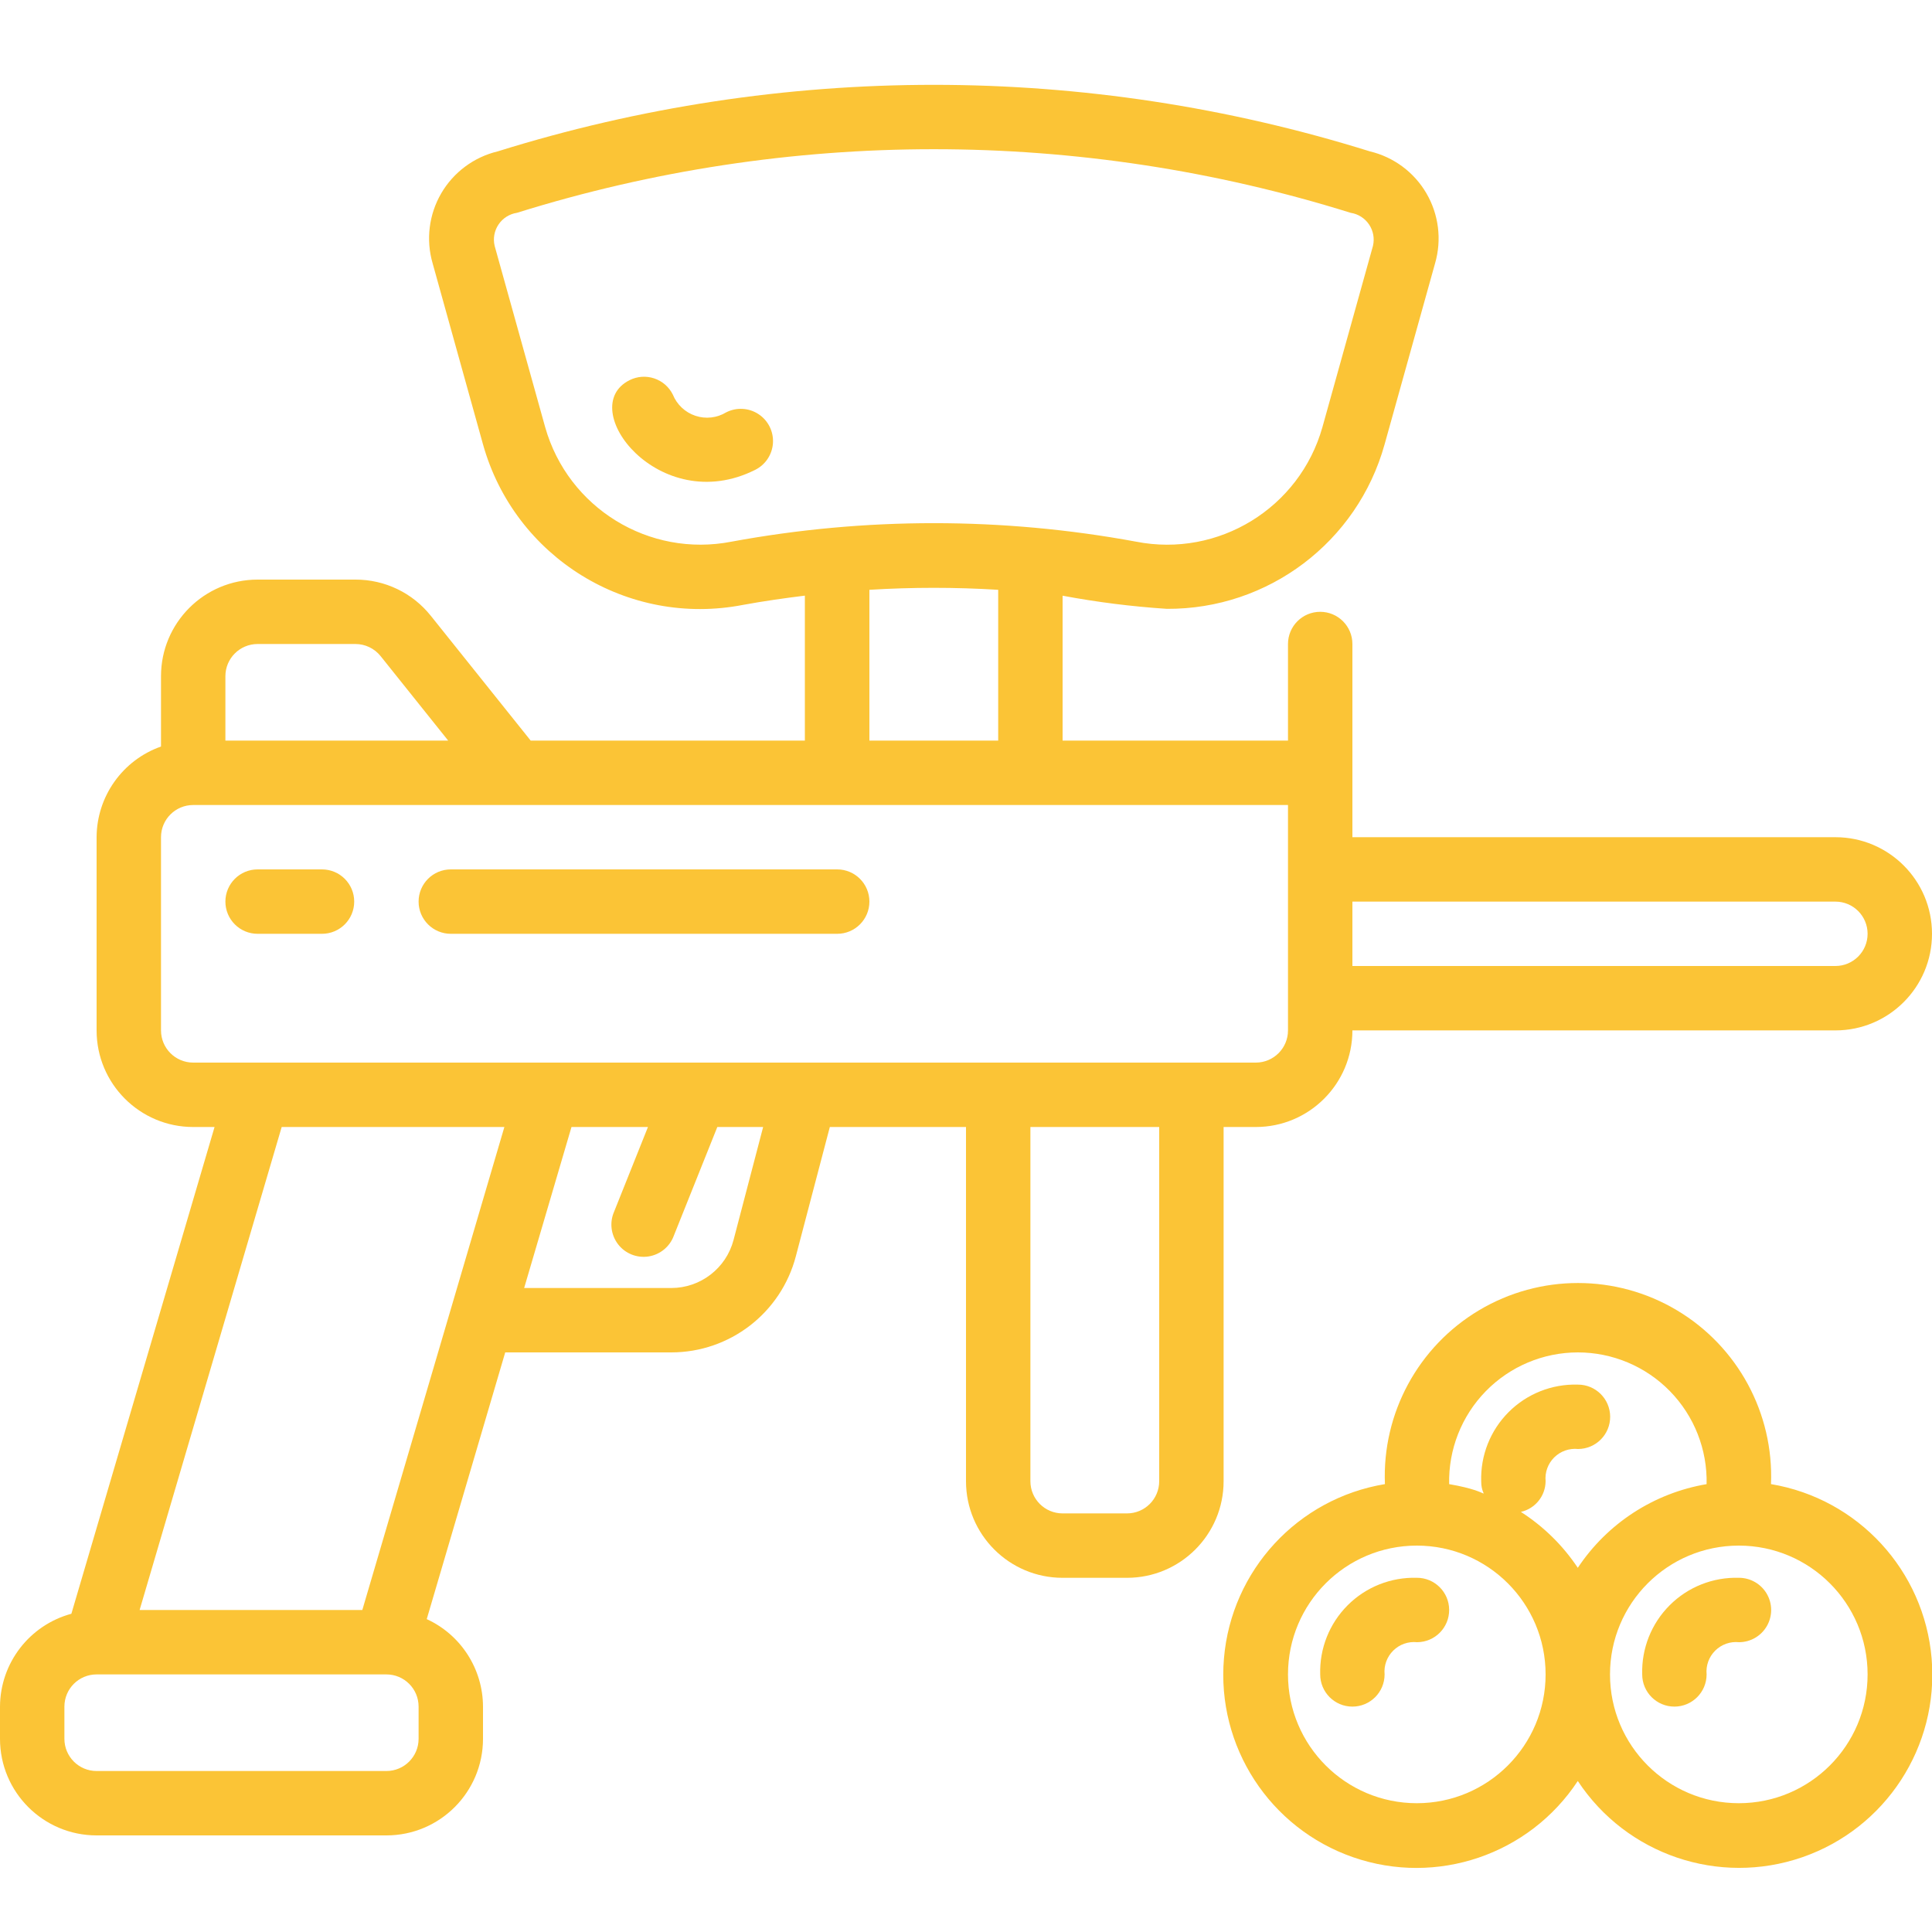 <svg width="110" height="110" viewBox="0 0 110 110" fill="none" xmlns="http://www.w3.org/2000/svg">
<g clip-path="url(#clip0)">
<path d="M104.5 47.667H77V36.667C77 35.654 76.179 34.834 75.167 34.834C74.154 34.834 73.333 35.654 73.333 36.667V42.167H60.5V33.917C62.462 34.285 64.444 34.534 66.436 34.665C72.208 34.697 77.287 30.861 78.833 25.3L81.71 14.982C82.095 13.644 81.915 12.206 81.212 11.003C80.51 9.801 79.345 8.938 77.99 8.617C61.826 3.568 44.507 3.568 28.343 8.617C26.988 8.94 25.824 9.804 25.122 11.008C24.421 12.212 24.243 13.651 24.631 14.989L27.5 25.3C29.302 31.74 35.746 35.716 42.31 34.439C43.479 34.225 44.653 34.058 45.826 33.913V42.167H30.215L24.532 35.065C23.491 33.756 21.91 32.996 20.238 33H14.667C11.629 33 9.167 35.463 9.167 38.5V42.504C6.977 43.278 5.51 45.344 5.5 47.667V58.667C5.5 61.704 7.962 64.167 11 64.167H12.216L4.064 91.881C1.674 92.528 0.011 94.691 0 97.167V99C0 102.038 2.462 104.5 5.5 104.5H22C25.038 104.5 27.5 102.038 27.5 99V97.167C27.494 95.024 26.244 93.081 24.297 92.186L28.765 77H38.219C41.551 77 44.464 74.754 45.311 71.531L47.247 64.167H55V84.334C55 87.371 57.462 89.834 60.5 89.834H64.167C67.204 89.834 69.667 87.371 69.667 84.334V64.167H71.5C74.538 64.167 77 61.704 77 58.667H104.5C107.538 58.667 110 56.204 110 53.167C110 50.129 107.538 47.667 104.5 47.667ZM41.655 30.839C36.96 31.759 32.344 28.925 31.04 24.321L28.164 14.003C28.063 13.583 28.143 13.14 28.384 12.782C28.625 12.423 29.005 12.182 29.432 12.117C44.887 7.288 61.446 7.288 76.901 12.117C77.328 12.182 77.708 12.423 77.949 12.782C78.19 13.14 78.27 13.583 78.17 14.003L75.293 24.321C73.993 28.927 69.374 31.763 64.678 30.839C57.068 29.436 49.265 29.436 41.655 30.839ZM49.5 33.581C51.942 33.431 54.391 33.431 56.833 33.581V42.167H49.5V33.581ZM12.833 38.5C12.833 37.488 13.654 36.667 14.667 36.667H20.238C20.795 36.667 21.322 36.921 21.67 37.356L25.518 42.167H12.833V38.5ZM16.038 64.167H28.717L20.629 91.667H7.949L16.038 64.167ZM23.833 99C23.833 100.013 23.012 100.834 22 100.834H5.5C4.487 100.834 3.667 100.013 3.667 99V97.167C3.667 96.154 4.487 95.334 5.5 95.334H22C23.012 95.334 23.833 96.154 23.833 97.167V99ZM41.765 70.6C41.341 72.211 39.885 73.333 38.219 73.334H29.843L32.538 64.167H36.892L34.965 68.987C34.695 69.6 34.782 70.311 35.19 70.843C35.598 71.374 36.264 71.64 36.926 71.537C37.588 71.433 38.141 70.977 38.368 70.347L40.841 64.167H43.45L41.765 70.6ZM66 84.334C66 85.346 65.179 86.167 64.167 86.167H60.5C59.487 86.167 58.667 85.346 58.667 84.334V64.167H66V84.334ZM71.5 60.5H11C9.987 60.5 9.167 59.679 9.167 58.667V47.667C9.167 46.654 9.987 45.834 11 45.834H73.333V58.667C73.333 59.679 72.513 60.5 71.5 60.5ZM104.5 55H77V51.334H104.5C105.513 51.334 106.333 52.154 106.333 53.167C106.333 54.179 105.513 55 104.5 55Z" fill="#FBC436"/>
<path d="M41.347 23.477C40.819 23.797 40.178 23.869 39.593 23.673C39.008 23.478 38.538 23.036 38.307 22.464C38.09 22.029 37.709 21.698 37.247 21.544C36.786 21.39 36.282 21.426 35.847 21.644C32.71 23.212 37.539 29.478 42.986 26.757C43.577 26.468 43.968 25.883 44.009 25.226C44.05 24.569 43.736 23.94 43.186 23.579C42.636 23.217 41.934 23.178 41.347 23.477Z" fill="#FBC436"/>
<path d="M18.333 49.5H14.667C13.654 49.5 12.833 50.321 12.833 51.333C12.833 52.346 13.654 53.167 14.667 53.167H18.333C19.346 53.167 20.167 52.346 20.167 51.333C20.167 50.321 19.346 49.5 18.333 49.5Z" fill="#FBC436"/>
<path d="M47.667 49.5H25.667C24.654 49.5 23.833 50.321 23.833 51.333C23.833 52.346 24.654 53.167 25.667 53.167H47.667C48.679 53.167 49.5 52.346 49.5 51.333C49.5 50.321 48.679 49.5 47.667 49.5Z" fill="#FBC436"/>
<path d="M100.833 84.499C100.998 80.465 98.94 76.665 95.472 74.599C92.003 72.533 87.682 72.533 84.213 74.599C80.745 76.665 78.687 80.465 78.852 84.499C73.887 85.32 70.113 89.405 69.687 94.419C69.26 99.433 72.29 104.097 77.045 105.745C81.799 107.393 87.065 105.604 89.833 101.402C92.601 105.601 97.864 107.388 102.616 105.743C107.368 104.098 110.399 99.439 109.979 94.428C109.558 89.417 105.793 85.329 100.833 84.499ZM89.833 77C91.808 77 93.698 77.795 95.079 79.207C96.459 80.618 97.212 82.527 97.167 84.501C94.169 85.009 91.515 86.733 89.833 89.265C88.985 87.991 87.881 86.907 86.592 86.081C87.41 85.896 87.993 85.172 88 84.334C87.952 83.831 88.132 83.334 88.491 82.978C88.85 82.623 89.349 82.448 89.852 82.5C90.864 82.495 91.681 81.671 91.676 80.658C91.671 79.645 90.846 78.829 89.833 78.834C88.362 78.791 86.938 79.356 85.897 80.397C84.856 81.438 84.29 82.862 84.333 84.334C84.333 85.494 85.222 84.961 82.509 84.501C82.464 82.528 83.216 80.621 84.594 79.21C85.972 77.799 87.861 77.002 89.833 77ZM80.667 102.667C76.617 102.667 73.333 99.384 73.333 95.334C73.333 91.284 76.617 88 80.667 88C84.717 88 88 91.284 88 95.334C88 99.384 84.717 102.667 80.667 102.667ZM99 102.667C94.95 102.667 91.667 99.384 91.667 95.334C91.667 91.284 94.95 88 99 88C103.05 88 106.333 91.284 106.333 95.334C106.333 99.384 103.05 102.667 99 102.667Z" fill="#FBC436"/>
<path d="M80.667 89.833C79.195 89.79 77.771 90.356 76.73 91.397C75.689 92.438 75.124 93.862 75.167 95.333C75.167 96.346 75.987 97.167 77 97.167C78.013 97.167 78.833 96.346 78.833 95.333C78.785 94.831 78.966 94.333 79.325 93.978C79.683 93.623 80.183 93.447 80.685 93.5C81.698 93.495 82.514 92.67 82.509 91.657C82.504 90.645 81.679 89.828 80.667 89.833Z" fill="#FBC436"/>
<path d="M99 89.833C97.528 89.79 96.104 90.356 95.064 91.397C94.023 92.438 93.457 93.862 93.5 95.333C93.5 96.346 94.321 97.167 95.333 97.167C96.346 97.167 97.167 96.346 97.167 95.333C97.119 94.831 97.299 94.333 97.658 93.978C98.017 93.623 98.516 93.447 99.018 93.5C99.673 93.497 100.277 93.144 100.601 92.575C100.926 92.007 100.923 91.308 100.592 90.742C100.262 90.177 99.655 89.83 99 89.833Z" fill="#FBC436"/>
</g>
<defs>
<clipPath id="clip0">
<rect width="110" height="110" fill="white"/>
</clipPath>
</defs>
</svg>

